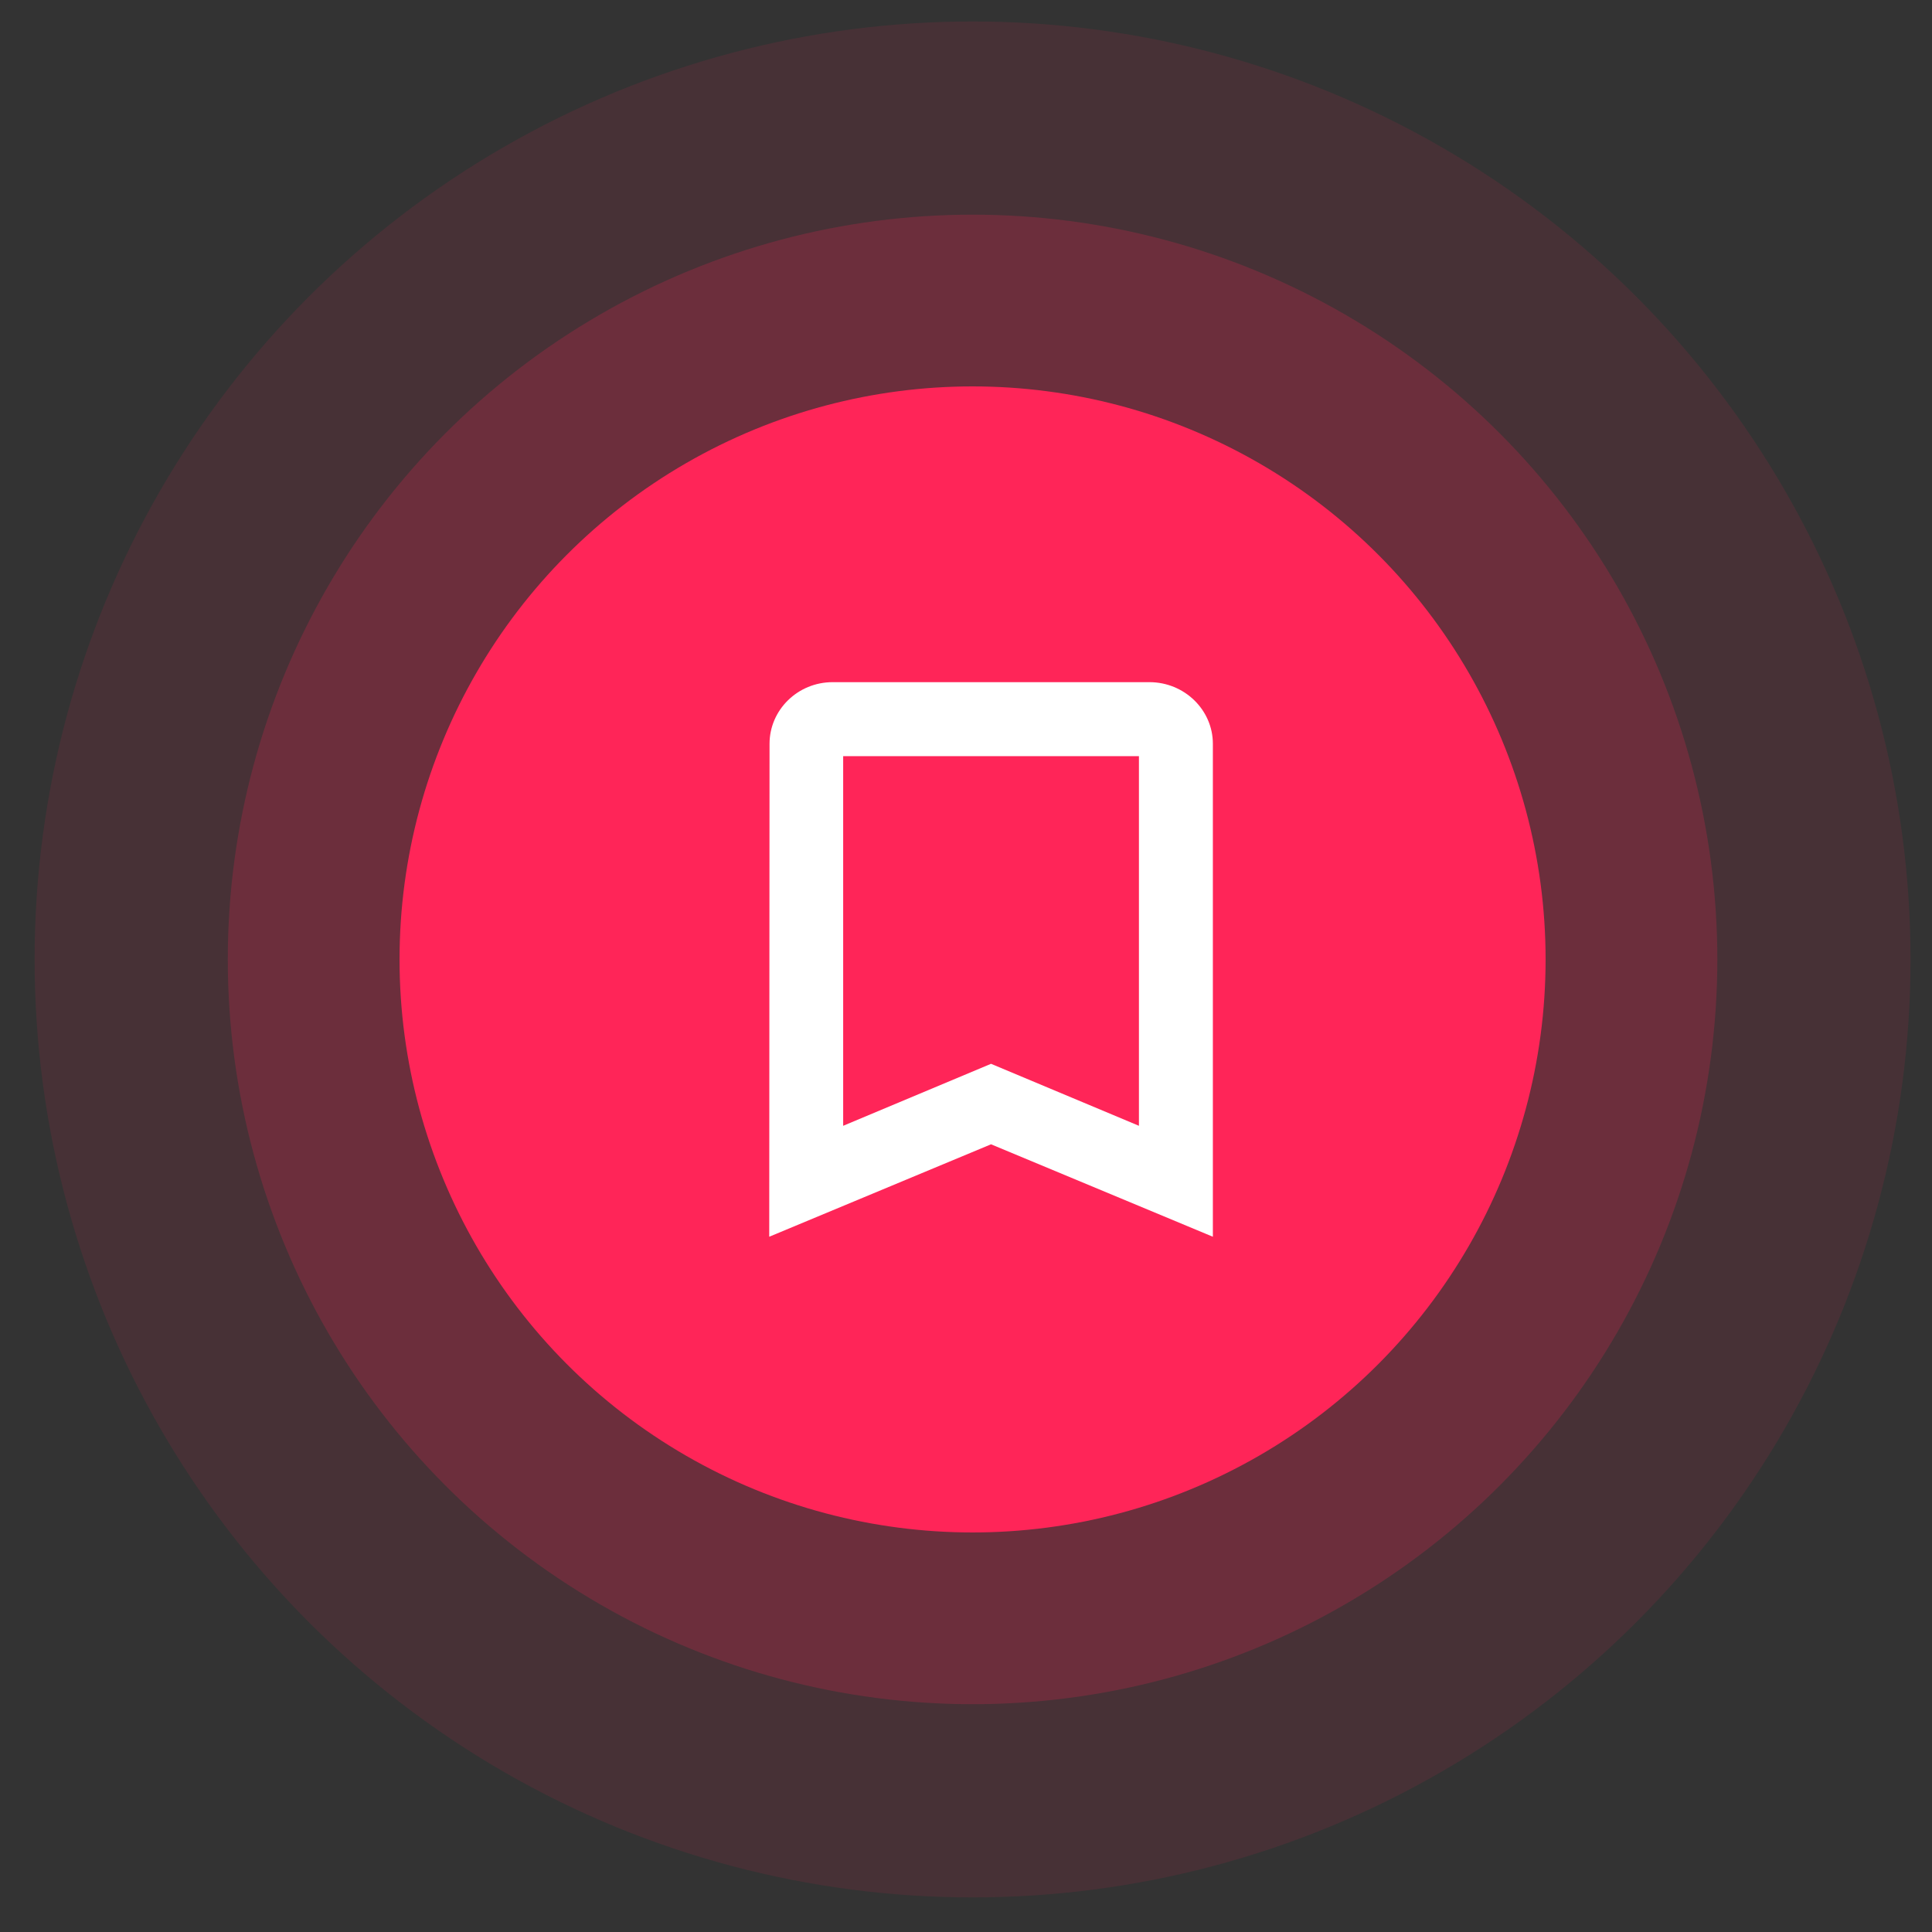 <svg xmlns="http://www.w3.org/2000/svg" width="45" height="45" viewBox="0 0 45 45">
    <rect x="0" y="0" width="45" height="45" fill="#333333" stroke="none"/>
    <g fill="none" fill-rule="nonzero">
        <circle cx="22.653" cy="22.347" r="21.847" fill="#FF2558" opacity=".1"/>
        <circle cx="22.653" cy="22.347" r="17.347" fill="#FF2558" opacity=".2"/>
        <circle cx="22.653" cy="22.347" r="13.347" fill="#FF2558"/>
        <path fill="#FFF" d="M26.774 15.889h-7.381c-.812 0-1.469.646-1.469 1.435l-.007 11.482 5.166-2.153 5.167 2.153V17.324c0-.79-.664-1.435-1.476-1.435zm-.246 10.333l-3.445-1.444-3.444 1.444v-8.61h6.889v8.61z"/>
    </g>
</svg>
